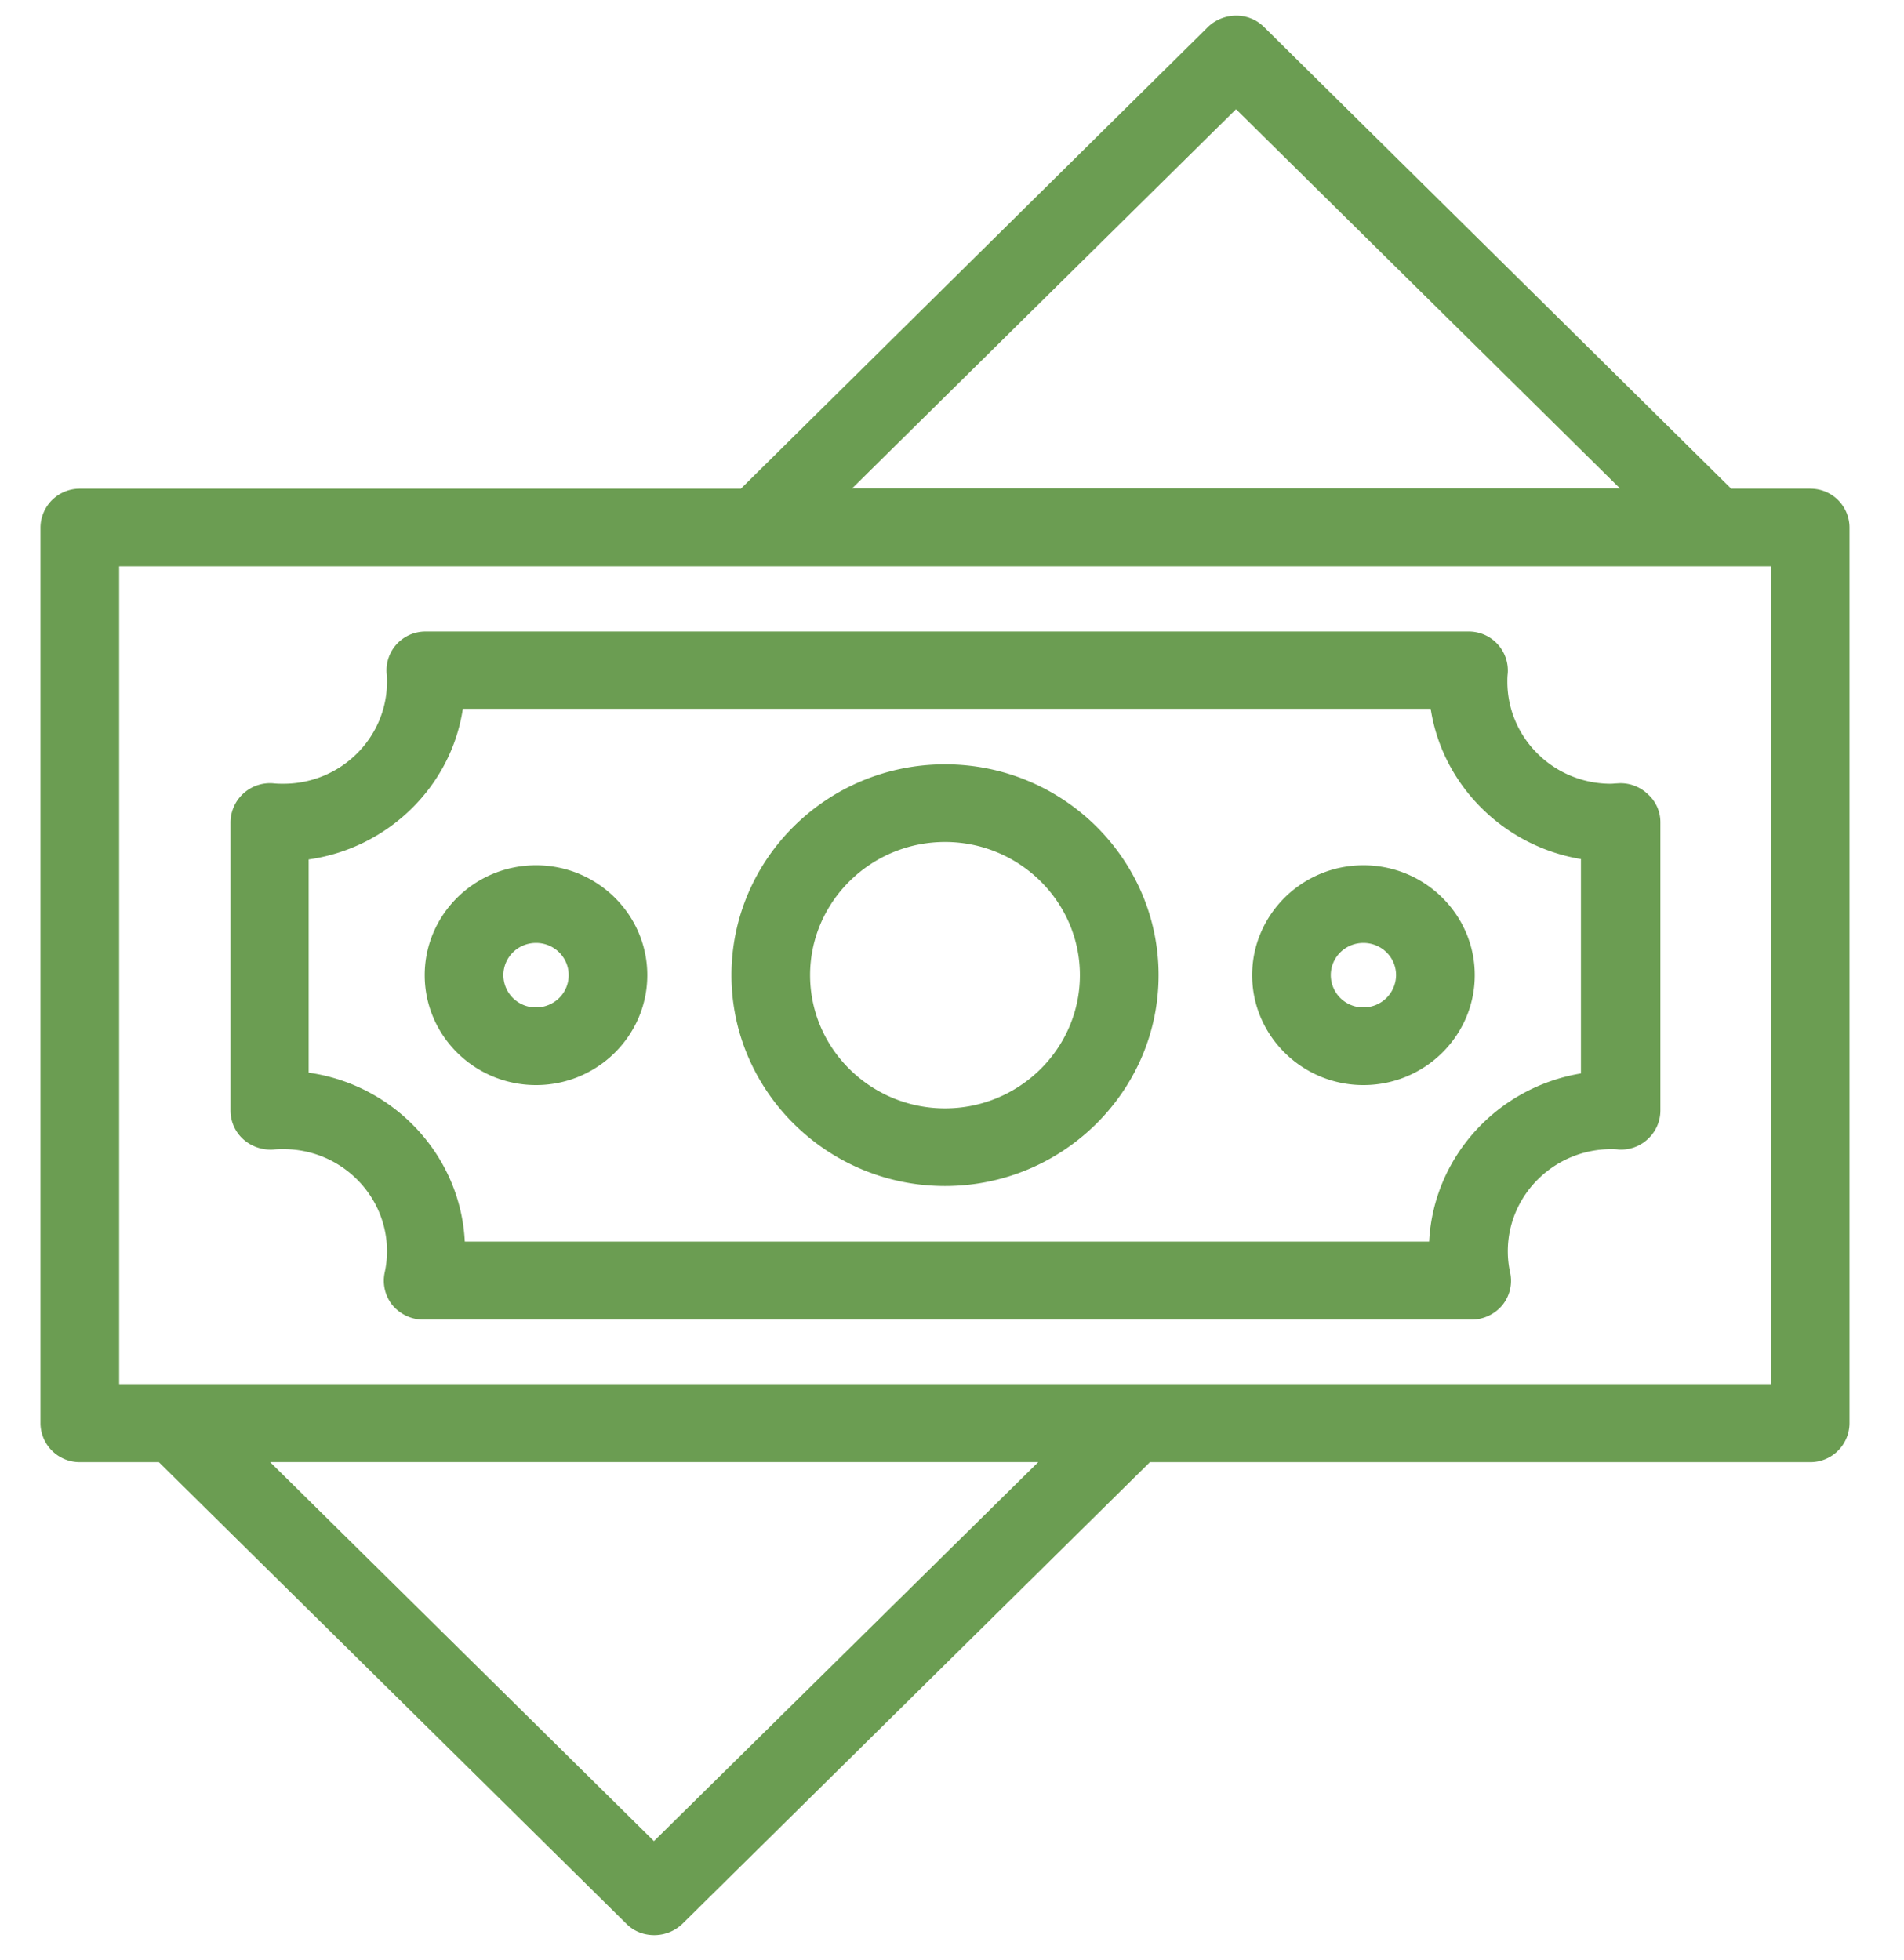 <svg width="34" height="35" fill="none" xmlns="http://www.w3.org/2000/svg"><path d="M32.325 8.727h-1.412L22.57.481a.7.7 0 00-.498-.201.73.73 0 00-.499.2L13.23 8.728H1.425a.7.7 0 00-.702.694v16a.7.7 0 00.702.693h1.412l8.35 8.246c.14.139.316.201.498.201a.726.726 0 00.499-.2l8.35-8.247h11.79a.7.7 0 00.703-.694v-16a.696.696 0 00-.702-.693zM22.072 1.951l6.854 6.77H15.218l6.854-6.77zM11.678 32.883l-6.854-6.769H18.54l-6.862 6.769zm19.945-8.163H2.128V10.114h29.495V24.72z" fill="#6B9D52"/><path d="M28.89 13.991c-.048 0-.09.007-.126.007-1.018 0-1.847-.818-1.847-1.824 0-.042 0-.09.007-.146a.697.697 0 00-.695-.749H7.6a.7.7 0 00-.513.222.697.697 0 00-.183.527c.007.056.007.104.007.146 0 1.006-.829 1.824-1.847 1.824-.056 0-.112 0-.176-.007a.706.706 0 00-.772.694v5.153a.69.69 0 00.232.513.734.734 0 00.54.18c.064-.007.12-.007.176-.007 1.018 0 1.847.819 1.847 1.824 0 .125-.014.257-.042.382a.697.697 0 00.14.582c.134.16.337.257.548.257h18.722a.72.72 0 00.548-.257.692.692 0 00.14-.582 1.763 1.763 0 01-.042-.382c0-1.005.83-1.824 1.847-1.824.035 0 .078 0 .127.007a.697.697 0 00.526-.187.694.694 0 00.225-.506V14.69a.669.669 0 00-.225-.506.702.702 0 00-.533-.194zm-.652 5.18c-1.49.244-2.64 1.485-2.718 3.004H8.3c-.077-1.54-1.264-2.802-2.788-3.017V15.35c1.412-.2 2.543-1.297 2.753-2.69h17.283c.21 1.366 1.306 2.455 2.683 2.683v3.829h.007z" fill="#6B9D52"/><path d="M16.875 13.651c-2.107 0-3.813 1.692-3.813 3.766s1.713 3.766 3.813 3.766 3.814-1.692 3.814-3.766-1.707-3.766-3.814-3.766zm0 6.145c-1.327 0-2.409-1.068-2.409-2.379 0-1.31 1.082-2.379 2.41-2.379 1.327 0 2.408 1.068 2.408 2.379 0 1.31-1.081 2.379-2.409 2.379zm-7.303-4.342c-1.096 0-1.988.881-1.988 1.963s.892 1.963 1.988 1.963c1.095 0 1.987-.881 1.987-1.963s-.892-1.963-1.987-1.963zm0 2.539a.578.578 0 01-.583-.576c0-.319.26-.576.583-.576.323 0 .583.257.583.576 0 .32-.26.576-.583.576zm14.775-2.539c-1.095 0-1.987.881-1.987 1.963s.892 1.963 1.987 1.963c1.096 0 1.988-.881 1.988-1.963s-.892-1.963-1.988-1.963zm0 2.539a.578.578 0 01-.583-.576c0-.319.26-.576.583-.576.323 0 .583.257.583.576a.582.582 0 01-.583.576z" fill="#6B9D52"/></svg>